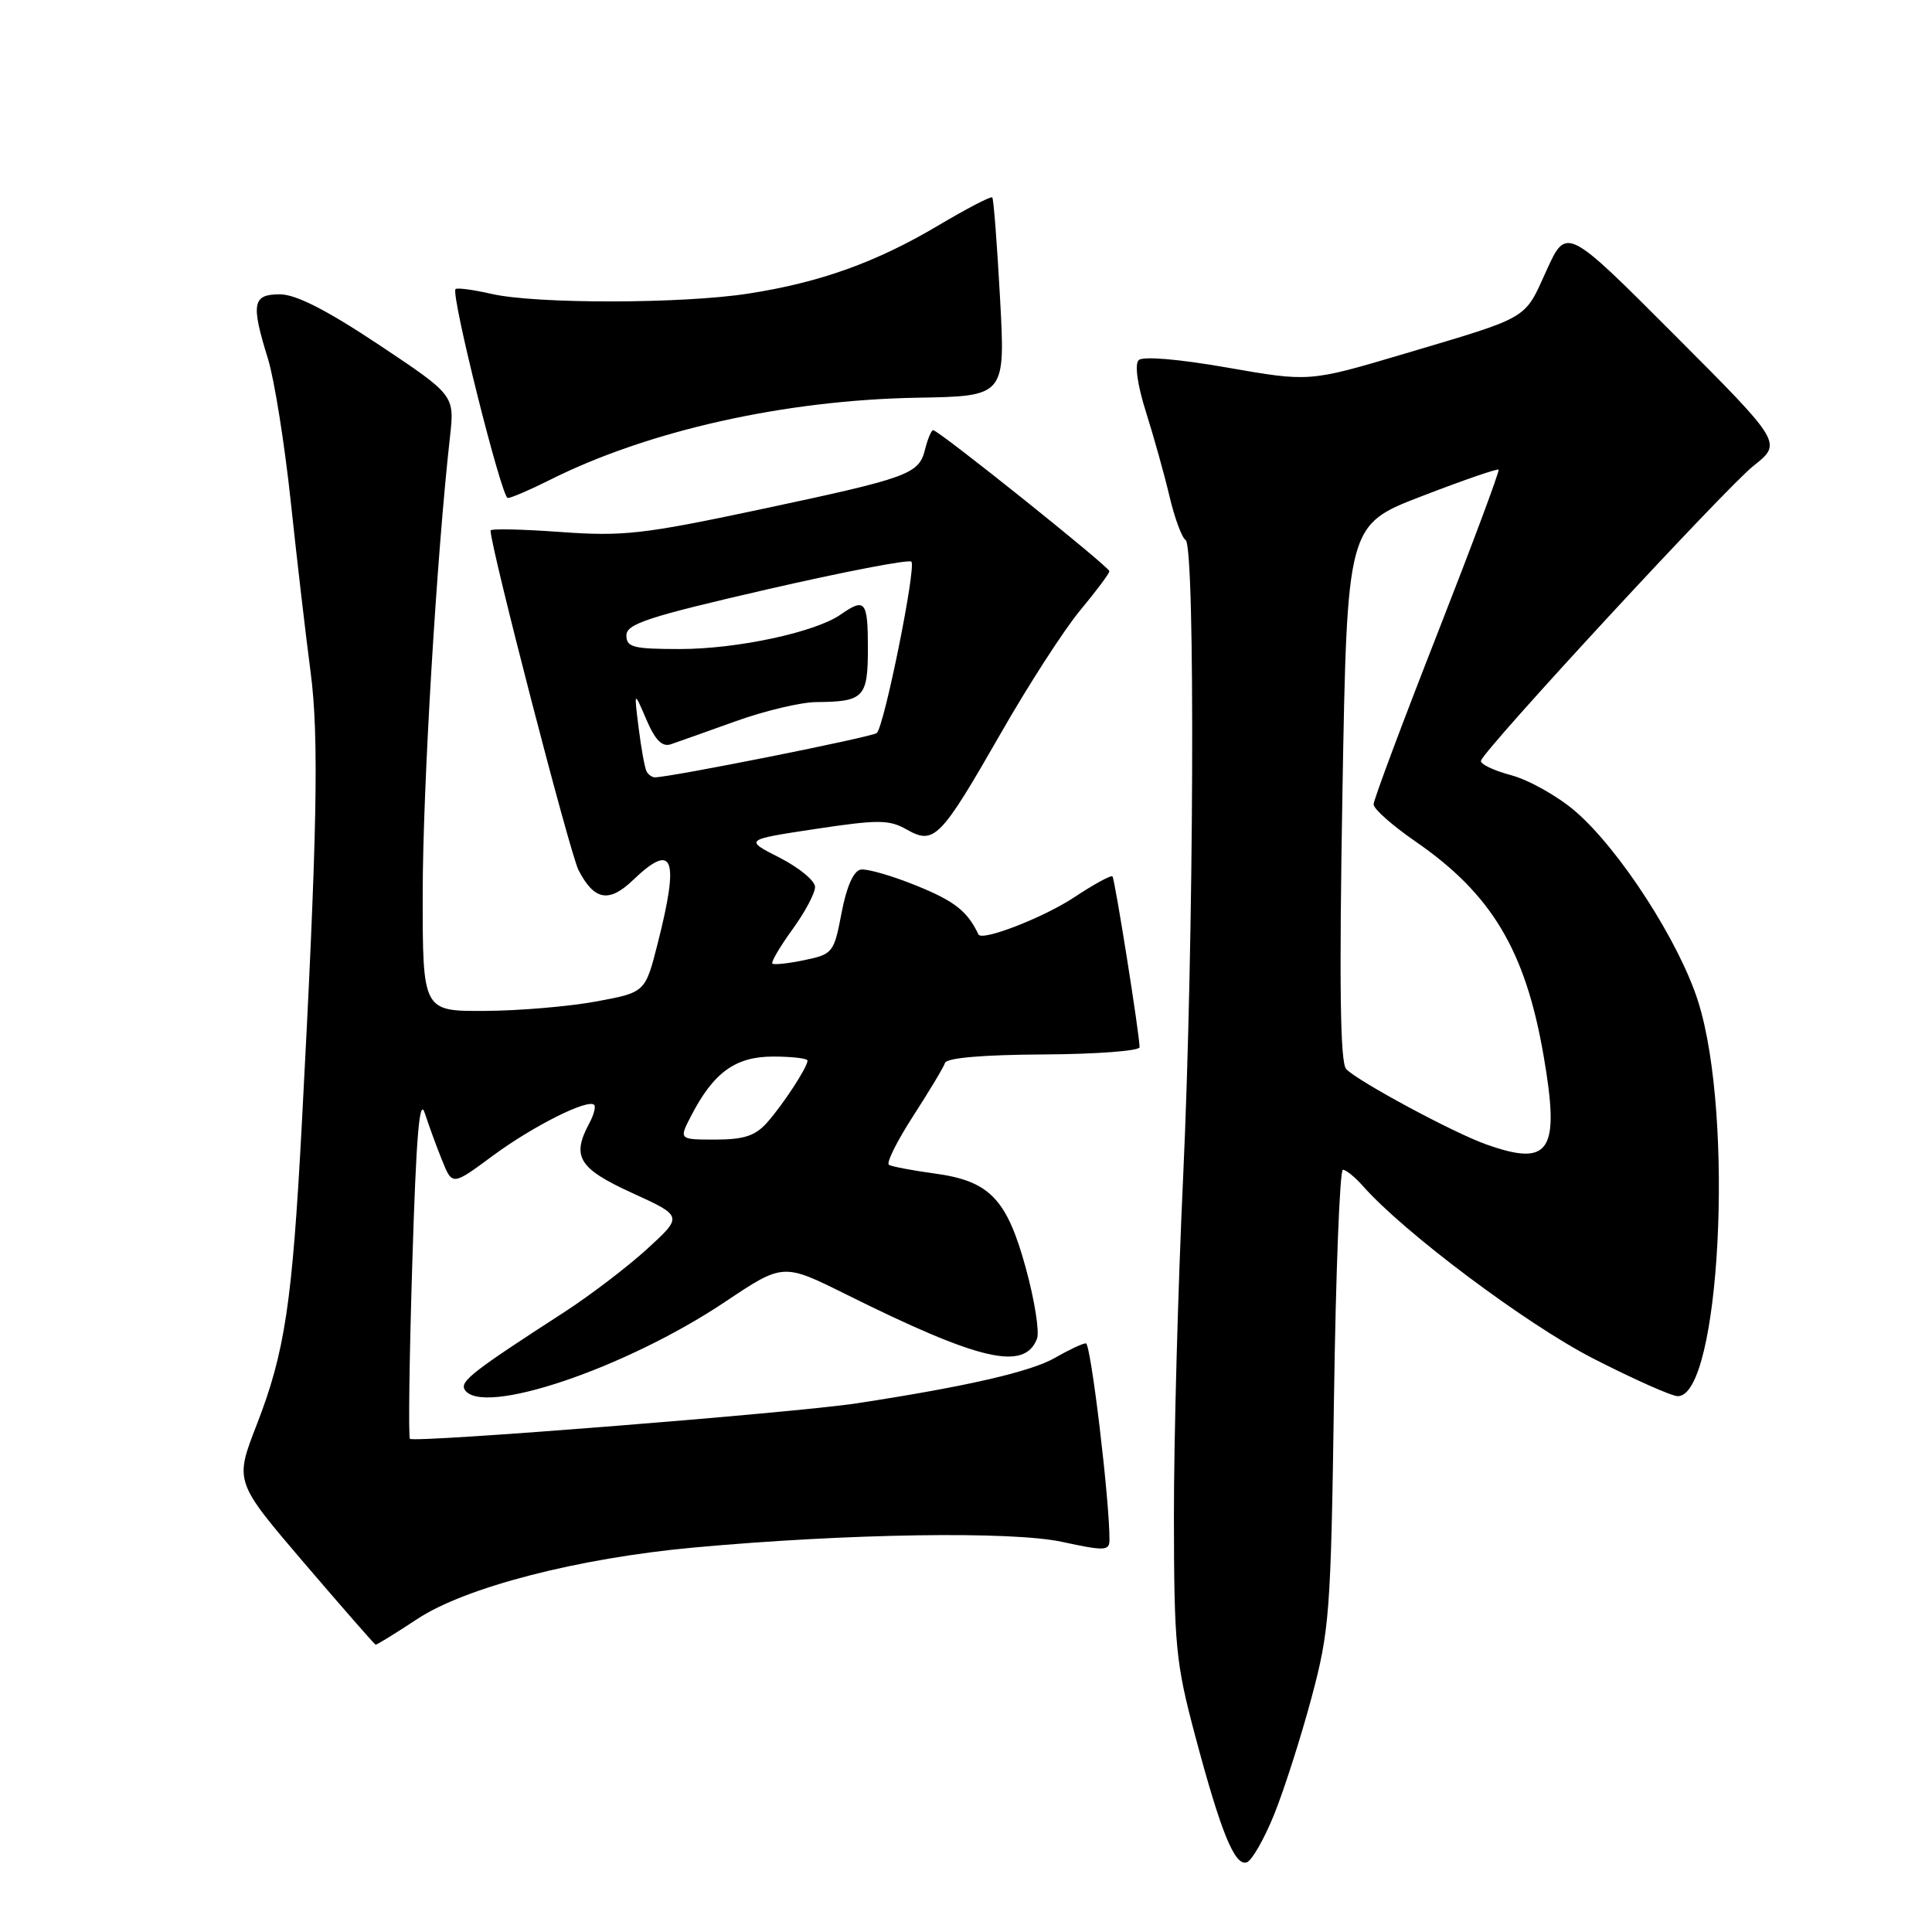 <?xml version="1.0" encoding="UTF-8" standalone="no"?>
<!DOCTYPE svg PUBLIC "-//W3C//DTD SVG 1.1//EN" "http://www.w3.org/Graphics/SVG/1.1/DTD/svg11.dtd" >
<svg xmlns="http://www.w3.org/2000/svg" xmlns:xlink="http://www.w3.org/1999/xlink" version="1.1" viewBox="0 0 256 256">
 <g >
 <path fill="currentColor"
d=" M 168.83 240.43 C 170.15 237.17 172.37 230.22 173.77 225.00 C 176.17 216.04 176.35 213.77 176.76 185.25 C 177.00 168.61 177.53 155.00 177.94 155.00 C 178.35 155.00 179.55 155.97 180.60 157.16 C 186.02 163.31 202.23 175.45 211.07 179.99 C 216.44 182.74 221.50 185.00 222.32 185.00 C 227.90 185.00 229.83 148.09 225.04 132.79 C 222.56 124.86 214.61 112.54 208.70 107.47 C 206.39 105.49 202.58 103.35 200.24 102.72 C 197.89 102.09 196.09 101.23 196.24 100.79 C 196.79 99.13 228.69 64.63 232.33 61.74 C 236.17 58.70 236.17 58.70 221.86 44.36 C 207.56 30.03 207.56 30.03 204.91 35.86 C 201.93 42.42 202.85 41.89 186.00 46.90 C 173.50 50.61 173.50 50.61 162.64 48.71 C 156.12 47.57 151.42 47.18 150.88 47.72 C 150.33 48.27 150.71 51.00 151.84 54.57 C 152.87 57.83 154.28 62.86 154.96 65.75 C 155.64 68.64 156.61 71.26 157.10 71.56 C 158.41 72.37 158.20 125.11 156.77 156.00 C 156.09 170.57 155.54 190.82 155.55 201.00 C 155.57 218.03 155.79 220.33 158.35 229.94 C 161.78 242.82 163.61 247.30 165.20 246.77 C 165.88 246.54 167.51 243.69 168.83 240.43 Z  M 55.27 214.54 C 61.64 210.32 76.61 206.45 92.00 205.05 C 112.41 203.19 134.07 202.86 140.75 204.31 C 146.35 205.52 147.00 205.50 147.01 204.08 C 147.05 198.96 144.54 178.00 143.89 178.00 C 143.46 178.00 141.63 178.86 139.81 179.91 C 136.61 181.76 128.03 183.73 113.50 185.95 C 105.16 187.22 54.88 191.21 54.32 190.65 C 54.10 190.43 54.24 179.96 54.63 167.38 C 55.15 150.46 55.58 145.28 56.29 147.50 C 56.83 149.15 57.86 151.99 58.60 153.80 C 59.94 157.11 59.94 157.11 65.33 153.12 C 70.63 149.21 77.90 145.56 78.73 146.40 C 78.97 146.64 78.68 147.74 78.08 148.85 C 75.71 153.27 76.67 154.83 83.75 158.07 C 90.50 161.15 90.50 161.15 85.73 165.51 C 83.11 167.90 78.16 171.67 74.73 173.89 C 62.62 181.72 60.91 183.05 61.58 184.14 C 63.82 187.76 82.89 181.33 96.08 172.50 C 103.77 167.36 103.77 167.36 112.13 171.52 C 129.83 180.32 135.75 181.70 137.41 177.38 C 137.75 176.48 137.10 172.32 135.95 168.12 C 133.42 158.84 131.14 156.48 123.81 155.49 C 120.89 155.09 118.18 154.58 117.79 154.35 C 117.40 154.12 118.84 151.23 120.98 147.91 C 123.12 144.60 125.03 141.42 125.22 140.84 C 125.44 140.17 130.30 139.76 138.29 139.72 C 145.28 139.68 151.00 139.25 151.00 138.76 C 151.00 137.11 147.73 116.50 147.41 116.13 C 147.23 115.92 144.96 117.16 142.35 118.89 C 138.27 121.59 130.10 124.76 129.65 123.82 C 128.20 120.76 126.50 119.41 121.50 117.38 C 118.21 116.04 114.85 115.07 114.03 115.23 C 113.09 115.41 112.16 117.53 111.51 120.97 C 110.51 126.24 110.34 126.44 106.59 127.22 C 104.45 127.67 102.54 127.87 102.34 127.68 C 102.15 127.48 103.34 125.45 104.99 123.17 C 106.65 120.89 108.00 118.35 108.00 117.53 C 108.00 116.71 105.89 114.97 103.31 113.65 C 98.62 111.27 98.62 111.27 108.06 109.84 C 116.38 108.59 117.81 108.59 120.15 109.92 C 123.79 111.98 124.61 111.13 132.62 97.15 C 136.28 90.74 141.02 83.41 143.14 80.86 C 145.26 78.31 147.00 75.98 147.00 75.69 C 147.00 75.11 124.37 57.00 123.65 57.00 C 123.41 57.00 122.93 58.14 122.58 59.53 C 121.75 62.85 120.53 63.29 100.50 67.55 C 85.21 70.79 82.57 71.09 74.25 70.49 C 69.16 70.12 65.00 70.03 65.00 70.30 C 65.00 72.46 75.53 113.13 76.66 115.30 C 78.73 119.31 80.69 119.67 83.86 116.63 C 89.23 111.49 90.05 113.59 87.15 125.00 C 85.50 131.50 85.50 131.50 79.00 132.70 C 75.42 133.36 68.79 133.93 64.25 133.95 C 56.00 134.00 56.00 134.00 56.01 118.25 C 56.03 104.30 57.86 73.61 59.62 57.93 C 60.24 52.37 60.24 52.37 50.20 45.68 C 43.25 41.06 39.21 39.00 37.08 39.00 C 33.45 39.00 33.23 40.21 35.52 47.59 C 36.35 50.29 37.71 58.80 38.53 66.50 C 39.35 74.20 40.53 84.33 41.15 89.00 C 42.29 97.62 42.04 110.46 39.99 149.00 C 38.72 172.74 37.76 179.15 34.00 188.83 C 31.09 196.32 31.09 196.32 40.29 207.09 C 45.36 213.01 49.62 217.89 49.77 217.93 C 49.91 217.97 52.39 216.44 55.27 214.54 Z  M 72.78 63.63 C 85.82 57.07 103.94 53.01 121.54 52.70 C 133.22 52.50 133.22 52.50 132.51 39.50 C 132.12 32.35 131.66 26.35 131.48 26.16 C 131.30 25.97 128.08 27.65 124.32 29.88 C 116.10 34.76 108.66 37.43 99.18 38.90 C 90.39 40.27 70.97 40.29 65.12 38.94 C 62.71 38.39 60.57 38.10 60.36 38.31 C 59.70 38.97 66.46 65.98 67.28 65.99 C 67.71 65.99 70.19 64.93 72.78 63.63 Z  M 196.88 151.62 C 192.51 150.06 179.95 143.29 178.38 141.66 C 177.58 140.83 177.44 130.52 177.88 105.03 C 178.50 69.55 178.50 69.55 188.39 65.75 C 193.82 63.65 198.40 62.07 198.57 62.23 C 198.73 62.40 195.07 72.20 190.44 84.02 C 185.81 95.83 182.01 105.99 182.01 106.58 C 182.00 107.18 184.49 109.38 187.53 111.48 C 197.65 118.45 202.13 125.93 204.54 139.92 C 206.73 152.62 205.40 154.66 196.88 151.62 Z  M 91.58 147.85 C 94.56 142.09 97.45 140.00 102.45 140.00 C 104.95 140.00 107.00 140.24 107.00 140.54 C 107.00 141.40 103.79 146.32 101.64 148.75 C 100.09 150.50 98.57 151.00 94.80 151.00 C 89.95 151.00 89.95 151.00 91.58 147.85 Z  M 85.69 102.25 C 85.45 101.84 84.97 99.25 84.63 96.50 C 84.00 91.50 84.00 91.50 85.64 95.33 C 86.81 98.07 87.74 99.01 88.89 98.62 C 89.78 98.32 93.65 96.94 97.50 95.56 C 101.35 94.18 106.15 93.04 108.17 93.03 C 114.47 92.98 115.00 92.43 115.00 85.89 C 115.00 79.64 114.63 79.17 111.41 81.42 C 108.06 83.77 97.68 86.00 90.11 86.00 C 83.92 86.00 83.00 85.77 83.00 84.19 C 83.00 82.67 85.91 81.72 101.59 78.11 C 111.81 75.76 120.44 74.10 120.76 74.42 C 121.44 75.10 117.18 96.19 116.18 97.13 C 115.61 97.65 88.83 103.00 86.77 103.00 C 86.41 103.00 85.92 102.66 85.69 102.25 Z "/>
</g>
</svg>